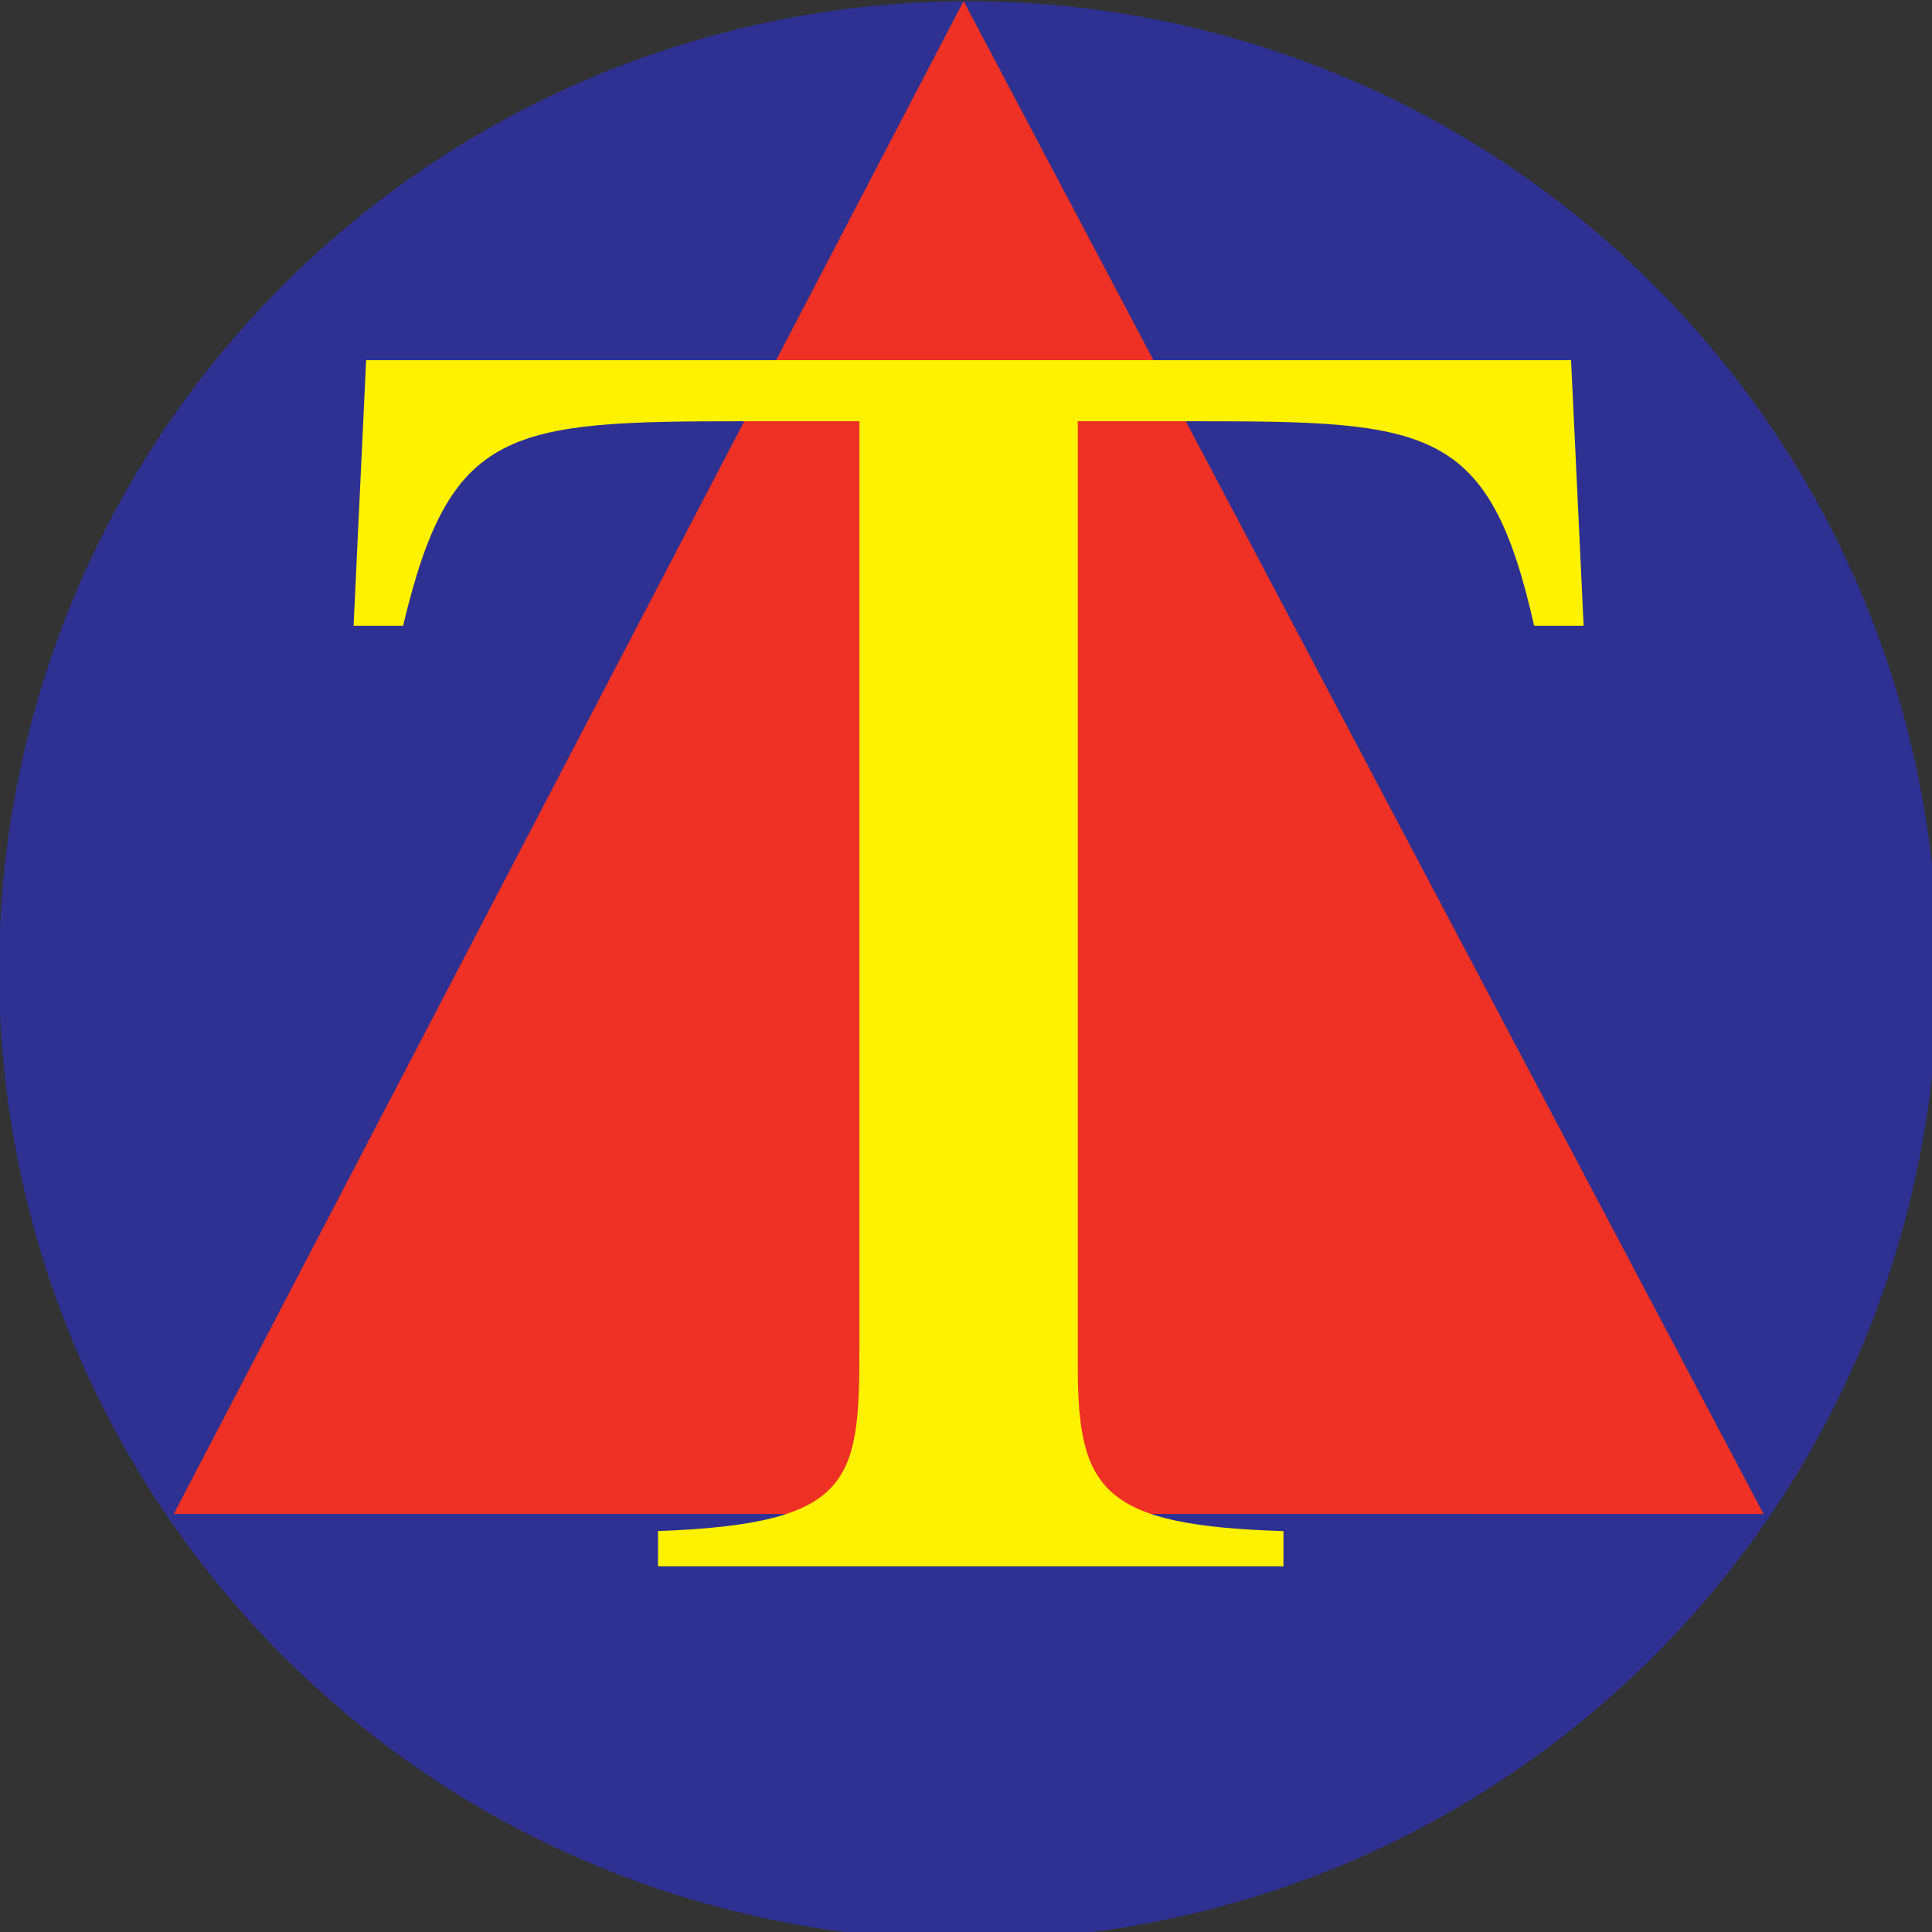 <svg enable-background="new 0 0 600 600" viewBox="0 0 600 600" xmlns="http://www.w3.org/2000/svg"><rect x="0" y="0" width="600" height="600" fill="#333333" stroke="none"/><ellipse cx="300.827" cy="301.428" fill="#2e3192" rx="301.086" ry="301.086" transform="matrix(.707 -.707 .707 .707 -125.032 301.003)"/><path d="M 299.254 .343 L 547.682 470.169 L 53.969 470.162 Z" fill="#ee3124"/><path d="M 398.59 486.437 H 204.355 v -10.943 c 60.548 -2.266 62.546 -15.281 62.546 -57.172 V 130.815 H 230.97 c -73.189 0 -91.156 1.843 -105.791 63.544 h -15.37 l 3.899 -82.501 H 487.91 l 3.903 82.501 h -15.373 c -13.977 -62.267 -32.604 -63.544 -105.792 -63.544 h -35.929 v 293.73 c 0 38.495 7.98 49.249 63.872 50.948 V 486.437 z" fill="#fff200"/></svg>